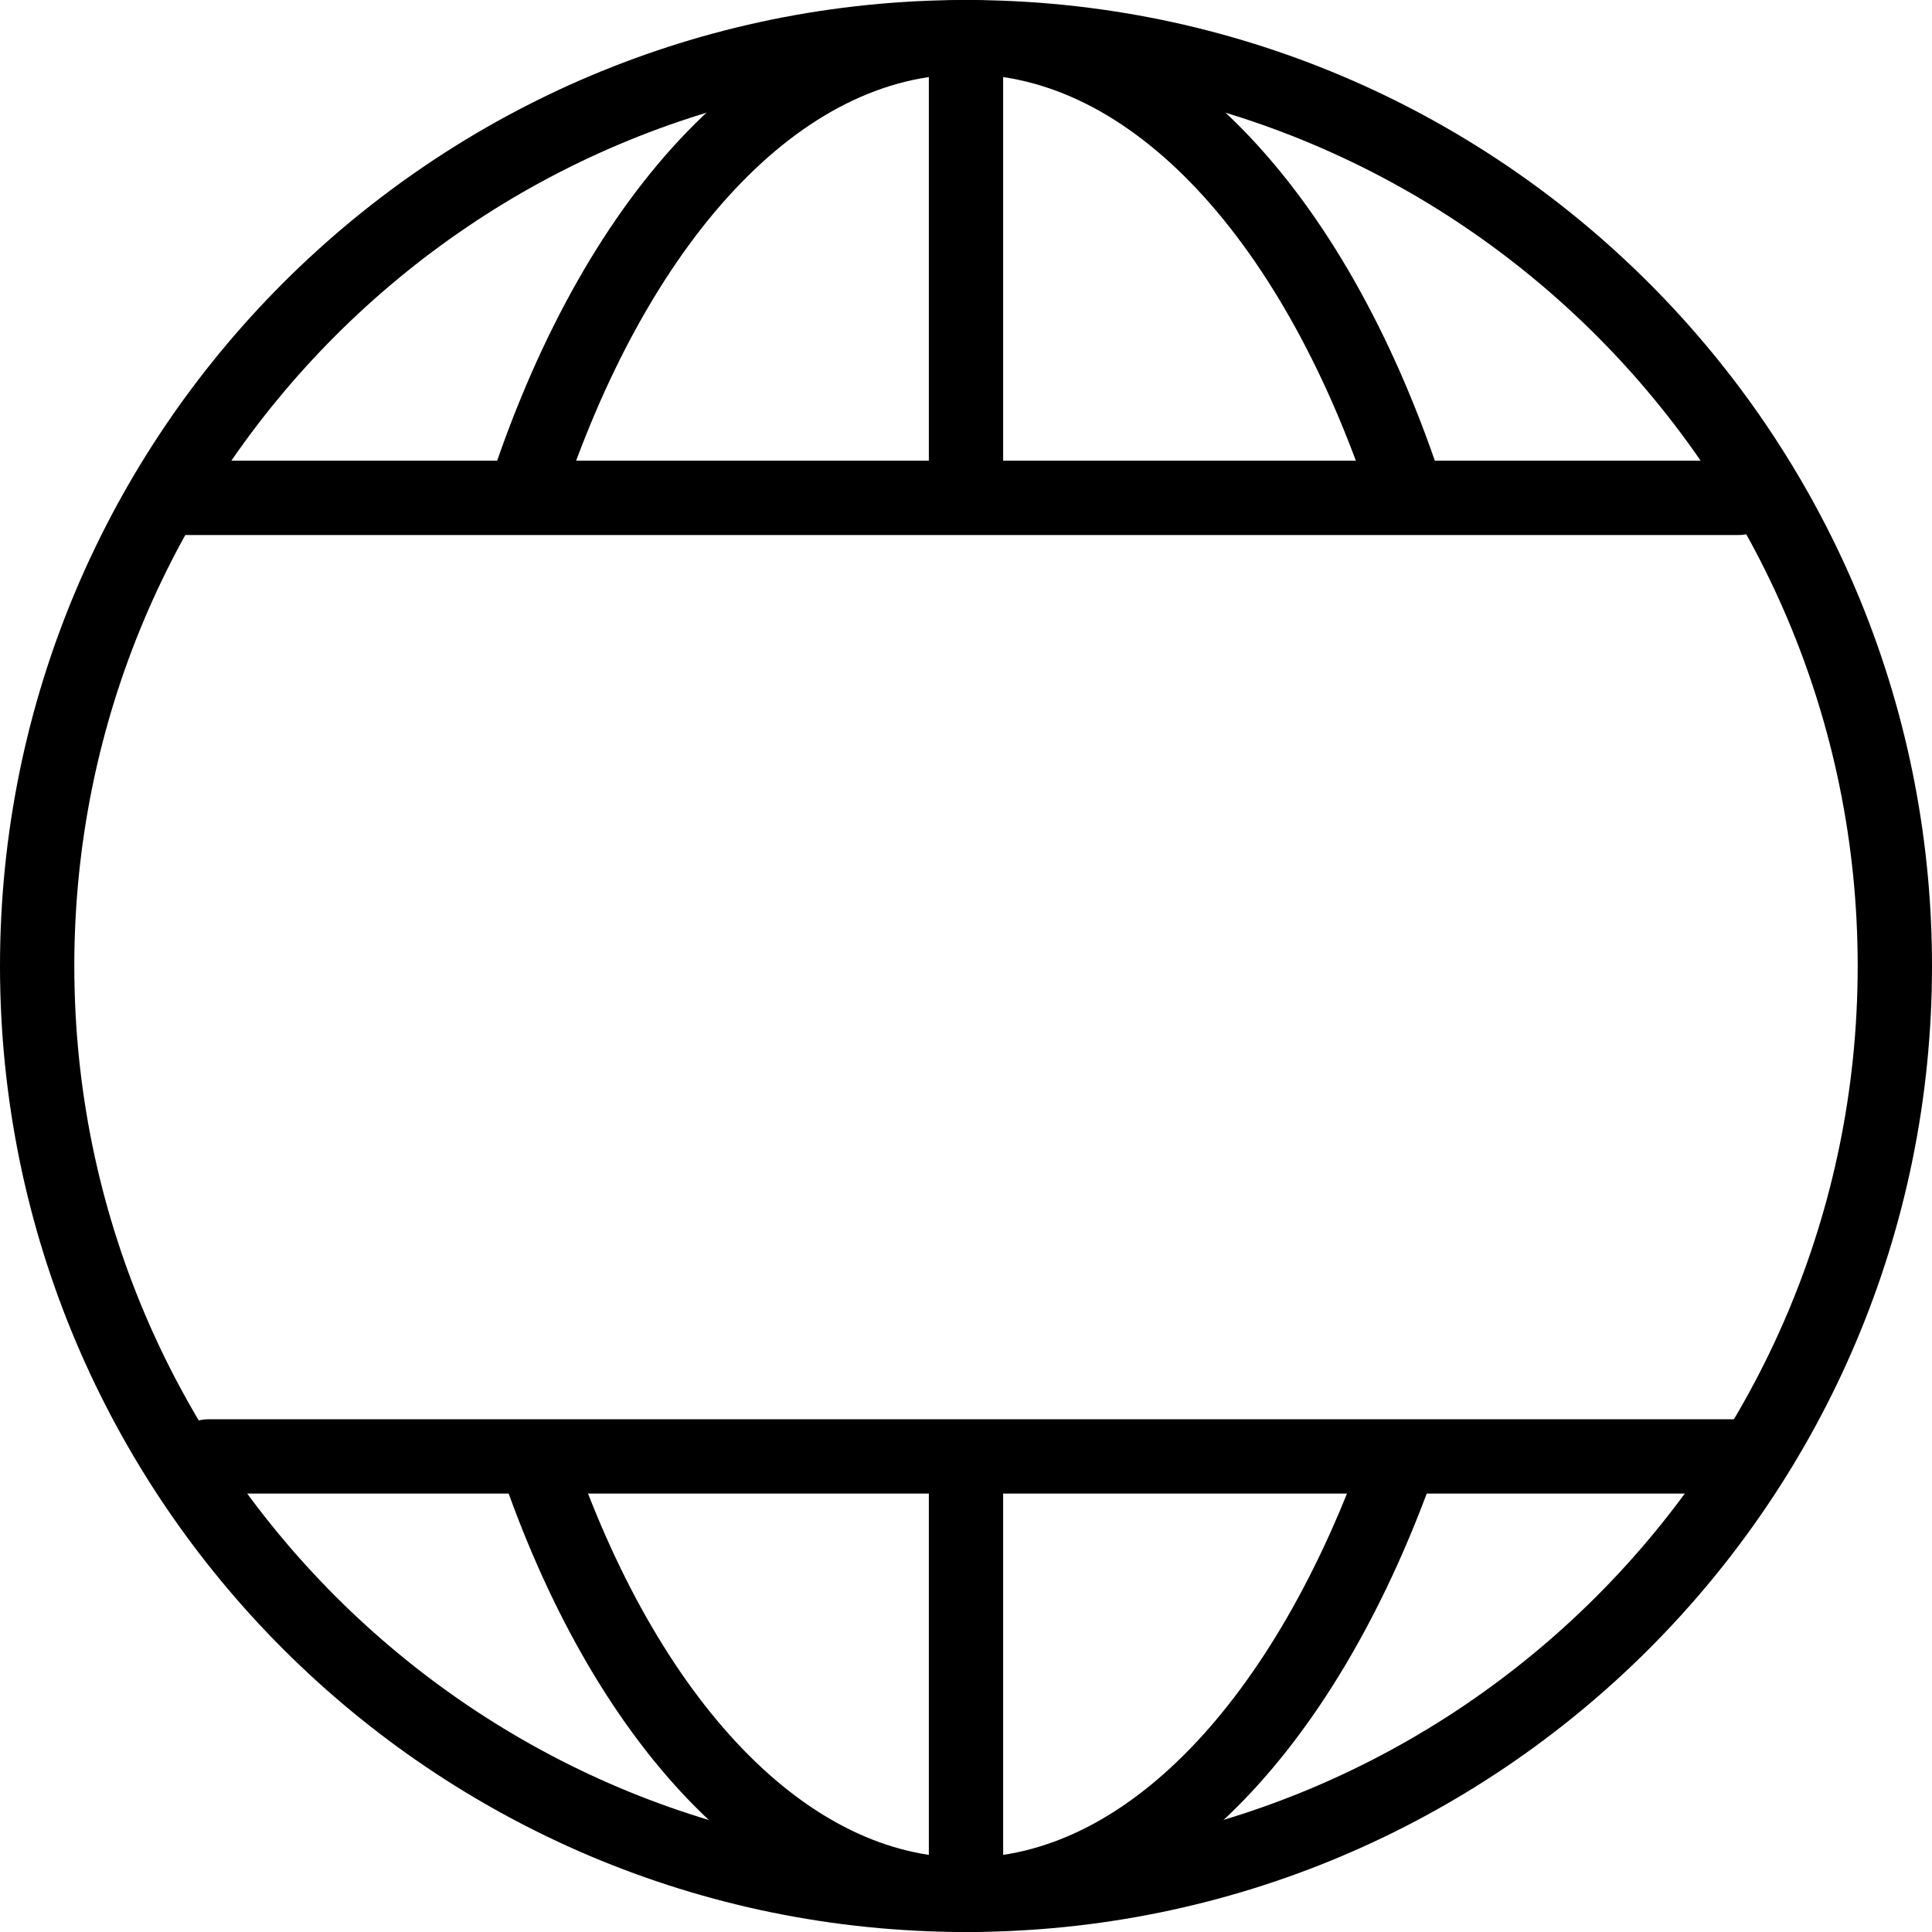 <?xml version="1.0" encoding="utf-8"?>
<!-- Generator: Adobe Illustrator 21.1.0, SVG Export Plug-In . SVG Version: 6.00 Build 0)  -->
<svg version="1.1" id="Слой_236" xmlns="http://www.w3.org/2000/svg" xmlns:xlink="http://www.w3.org/1999/xlink" x="0px"
	 y="0px" viewBox="0 0 52 52" style="enable-background:new 0 0 52 52;" xml:space="preserve">
<style type="text/css">
	.st0{fill:none;stroke:#000000;stroke-width:2;stroke-miterlimit:10;}
	.st1{fill:none;stroke:#000000;stroke-width:2;stroke-linecap:round;stroke-linejoin:round;}
</style>
<title>+100 minut po miru</title>
<path class="st0" d="M51,26c0,13.8-11.2,25-25,25S1,39.8,1,26S12.2,1,26,1S51,12.2,51,26z"/>
<path class="st0" d="M37.7,39.2C35.2,46.3,30.9,51,26,51s-9.2-4.7-11.6-11.8"/>
<path class="st0" d="M14.1,13.4C16.5,6,20.9,1,26,1s9.5,5,11.9,12.4"/>
<line class="st0" x1="26" y1="39.2" x2="26" y2="51"/>
<line class="st0" x1="26" y1="1" x2="26" y2="13.4"/>
<line class="st1" x1="4.9" y1="13.4" x2="46.8" y2="13.4"/>
<line class="st1" x1="5.6" y1="39.2" x2="46.8" y2="39.2"/>
</svg>
